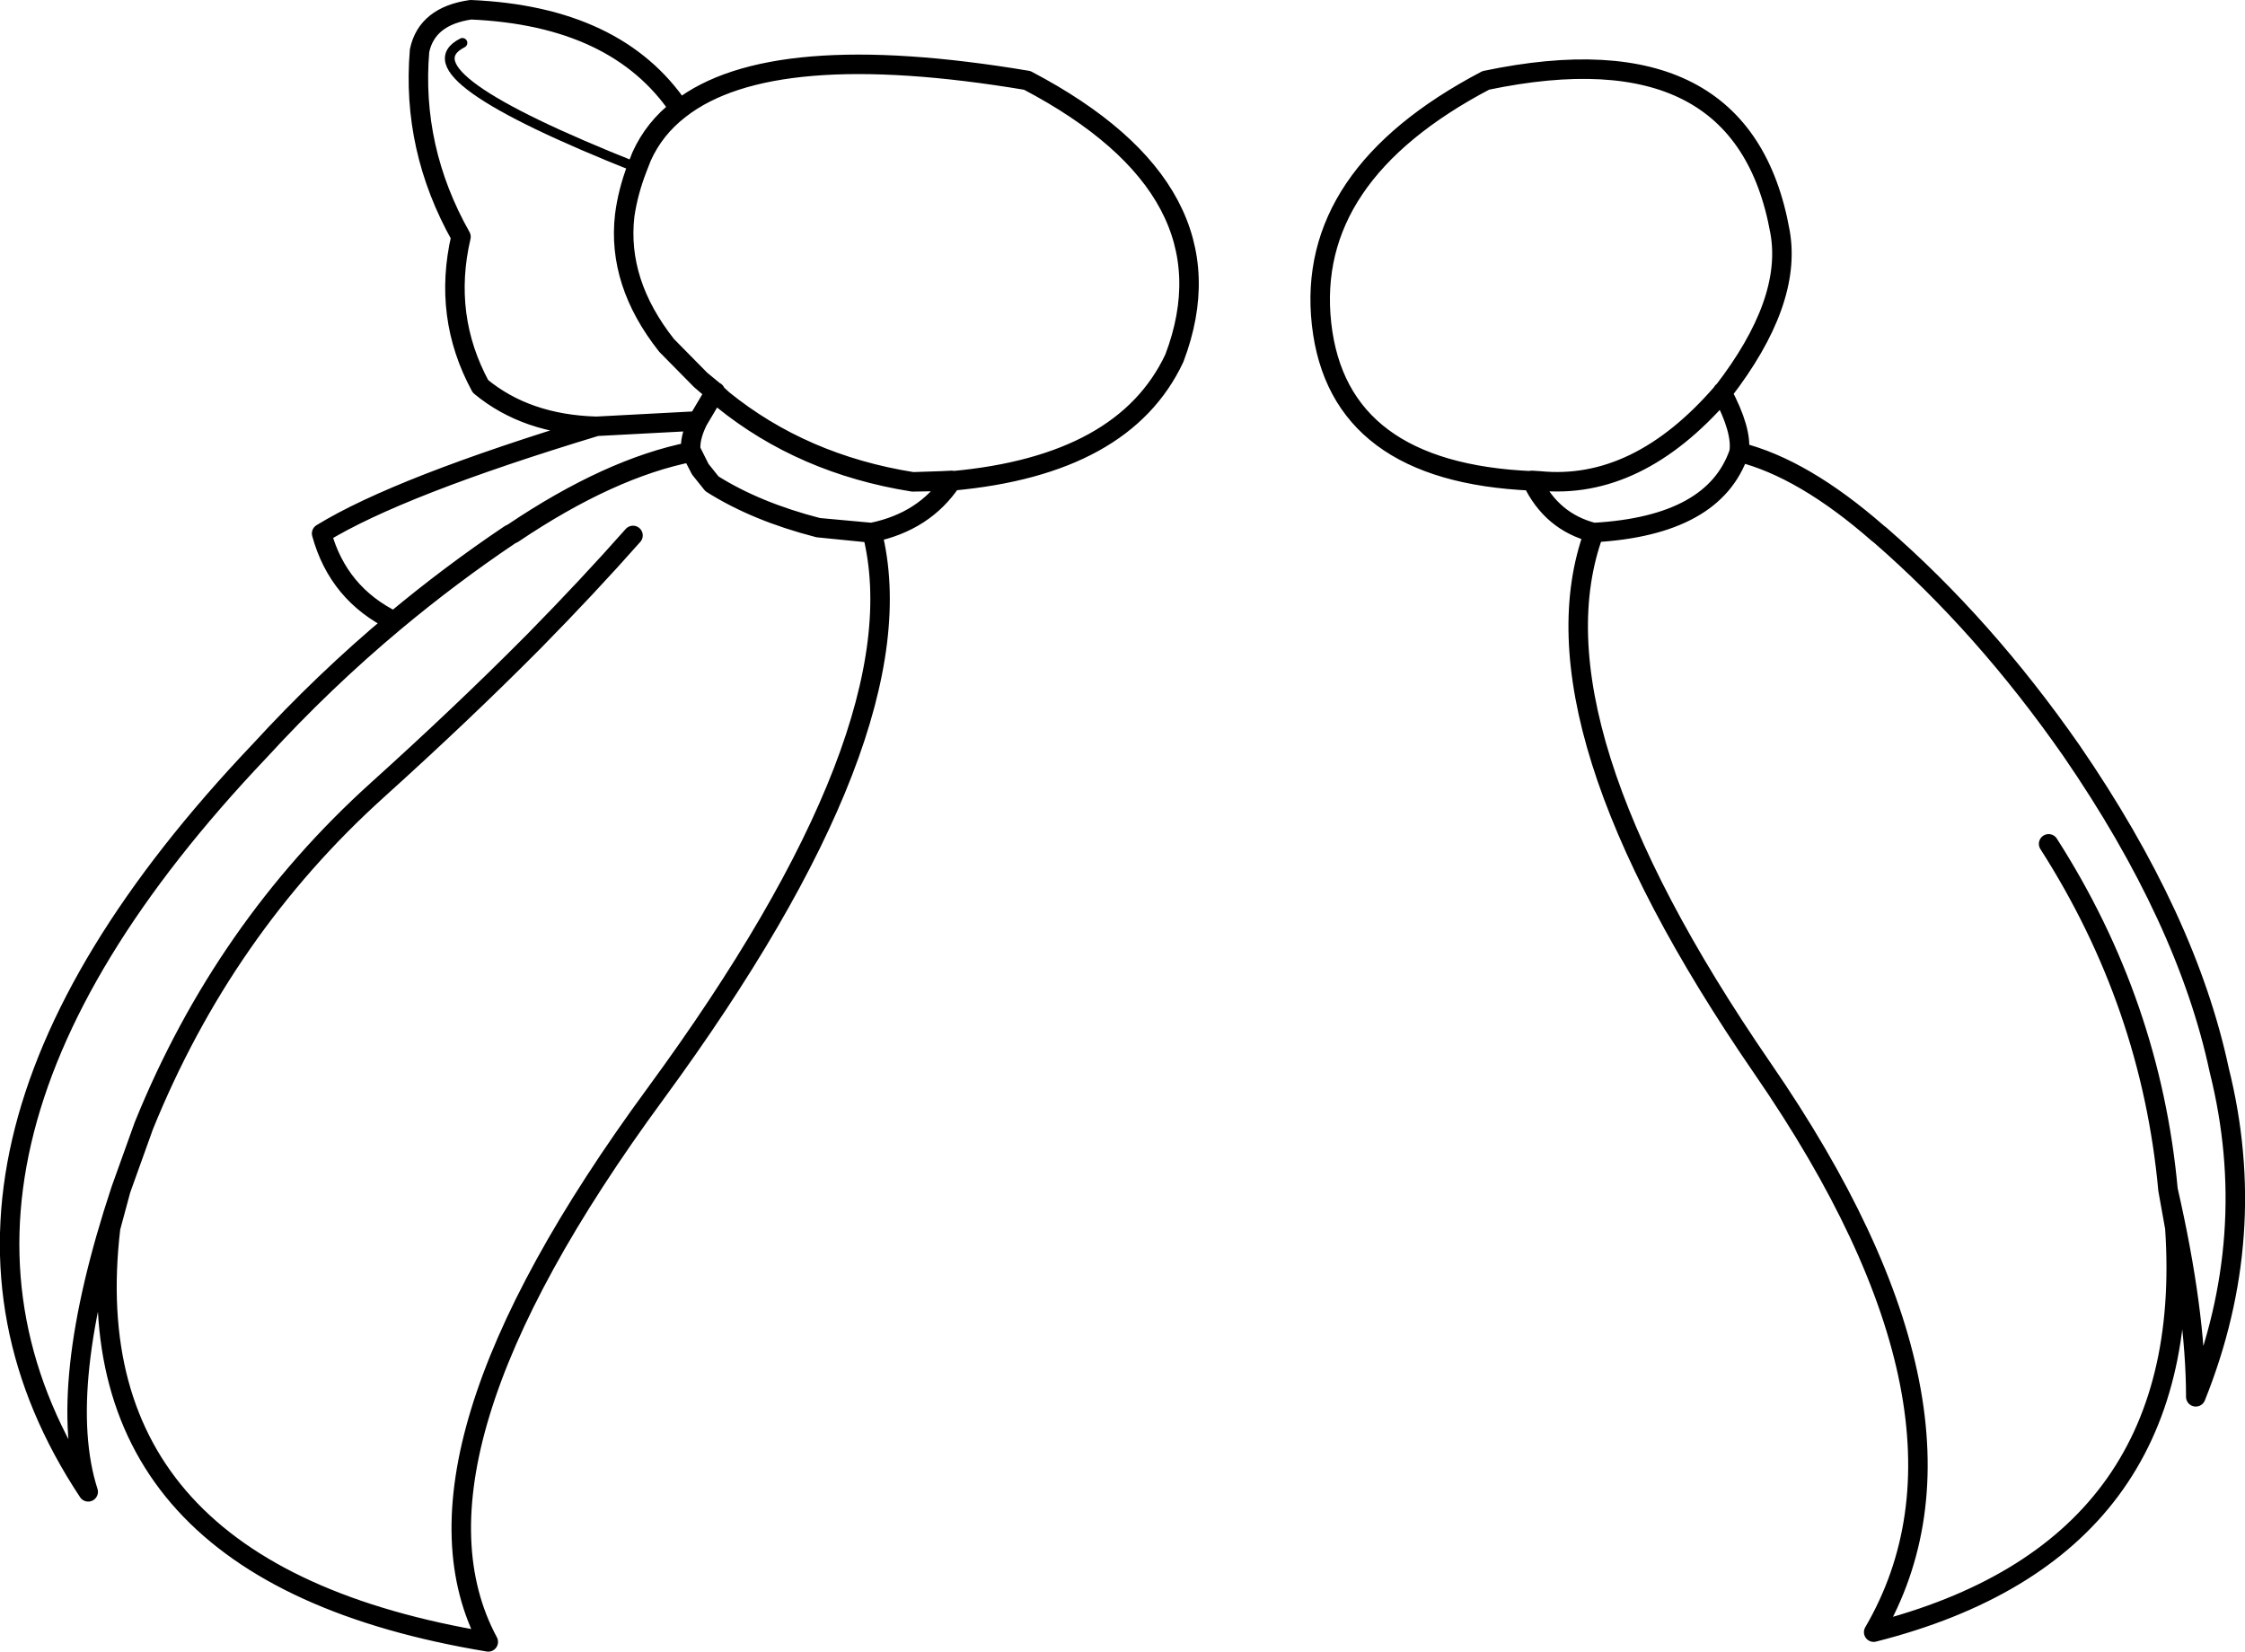 <?xml version="1.0" encoding="UTF-8" standalone="no"?>
<svg xmlns:xlink="http://www.w3.org/1999/xlink" height="169.5px" width="230.35px" xmlns="http://www.w3.org/2000/svg">
  <g transform="matrix(1.0, 0.0, 0.0, 1.0, 115.2, 87.55)">
    <path d="M-41.8 -47.25 L-41.85 -47.35 -41.8 -47.35 -41.8 -47.25" fill="url(#gradient0)" fill-rule="evenodd" stroke="none"/>
    <path d="M61.6 -47.35 L61.55 -47.25 61.55 -47.35 61.6 -47.35 Q68.7 -56.55 67.45 -63.7 63.7 -84.85 37.25 -79.3 18.7 -69.55 20.4 -54.3 22.1 -39.05 42.0 -38.2 L41.95 -38.25 42.75 -38.2 Q52.8 -37.2 61.5 -47.25 63.55 -43.4 63.25 -41.2 L63.25 -41.15 Q69.85 -39.5 77.5 -32.8 L77.7 -32.65 Q88.4 -23.35 97.35 -10.5 109.2 6.75 112.5 22.25 116.75 39.25 110.1 55.8 110.1 47.0 107.25 34.55 L107.95 38.45 Q110.2 71.55 77.05 79.95 90.1 57.6 65.65 22.1 41.2 -13.45 48.35 -32.9 L48.3 -32.9 Q44.0 -34.0 42.0 -38.2 M48.35 -32.9 Q60.7 -33.6 63.25 -41.15 M107.25 34.55 Q105.5 15.45 95.0 -0.95 M-49.85 -70.35 L-49.4 -71.5 Q-48.1 -74.4 -45.5 -76.4 -51.9 -85.9 -66.9 -86.55 -71.4 -85.9 -72.15 -82.35 -73.0 -72.3 -67.9 -63.25 -69.8 -55.1 -65.9 -47.9 -61.2 -44.0 -54.0 -43.8 L-43.6 -44.35 -41.85 -47.3 -41.9 -47.35 -43.3 -48.55 -46.8 -52.1 Q-51.9 -58.55 -51.1 -65.45 -50.8 -67.85 -49.85 -70.35 M-51.1 -65.45 Q-50.75 -67.85 -49.8 -70.3 L-49.35 -71.45 Q-48.05 -74.35 -45.45 -76.35 -36.05 -83.7 -9.8 -79.3 11.8 -67.95 5.3 -50.8 0.15 -39.8 -17.5 -38.2 L-17.55 -38.2 Q-20.35 -34.0 -25.75 -32.9 L-25.8 -32.9 -31.25 -33.4 -25.75 -32.85 -25.7 -32.85 Q-20.6 -12.6 -47.95 24.7 -75.3 61.95 -65.1 80.95 -108.05 73.85 -103.85 38.45 L-102.8 34.55 Q-109.55 54.95 -106.15 65.55 -128.6 31.65 -88.55 -10.5 -81.95 -17.7 -74.7 -23.75 -68.95 -28.55 -62.85 -32.65 L-62.55 -32.8 Q-52.6 -39.5 -44.25 -41.15 L-44.3 -41.2 Q-52.65 -39.55 -62.6 -32.85 L-62.9 -32.7 Q-69.0 -28.6 -74.75 -23.8 -80.5 -26.6 -82.2 -32.8 -74.3 -37.65 -54.0 -43.8 M-41.9 -47.35 L-41.9 -47.4 -43.3 -48.55 M-41.85 -47.35 L-41.9 -47.35 M-17.55 -38.2 L-18.5 -38.15 -21.55 -38.1 Q-32.85 -39.9 -41.05 -46.55 L-41.1 -46.6 -41.75 -47.2 -41.8 -47.25 -41.85 -47.3 M-41.8 -47.25 L-41.85 -47.35 -41.8 -47.35 -41.8 -47.25 M-44.25 -41.15 L-44.2 -41.1 -43.35 -39.4 -42.15 -37.9 Q-37.65 -35.05 -31.25 -33.4 M-44.25 -41.15 L-43.35 -39.4 M-44.3 -41.2 Q-44.5 -42.5 -43.6 -44.35 M-50.25 -32.6 Q-54.85 -27.4 -60.4 -21.75 L-60.65 -21.5 Q-67.75 -14.35 -76.45 -6.5 -92.25 7.75 -100.45 28.0 L-102.8 34.55 M-17.55 -38.2 L-17.55 -38.25 -18.55 -38.2 -21.55 -38.1" fill="none" stroke="#000000" stroke-linecap="round" stroke-linejoin="round" stroke-width="2.0"/>
    <path d="M-49.85 -70.35 Q-74.05 -79.95 -67.75 -83.15" fill="none" stroke="#000000" stroke-linecap="round" stroke-linejoin="round" stroke-width="1.0"/>
  </g>
  <defs>
    <linearGradient gradientTransform="matrix(-0.023, -0.028, 0.009, -0.007, -46.65, -58.4)" gradientUnits="userSpaceOnUse" id="gradient0" spreadMethod="pad" x1="-819.2" x2="819.2">
      <stop offset="0.0" stop-color="#8574d0"/>
      <stop offset="0.514" stop-color="#6a85d6"/>
      <stop offset="1.0" stop-color="#7dc0f0"/>
    </linearGradient>
  </defs>
</svg>
